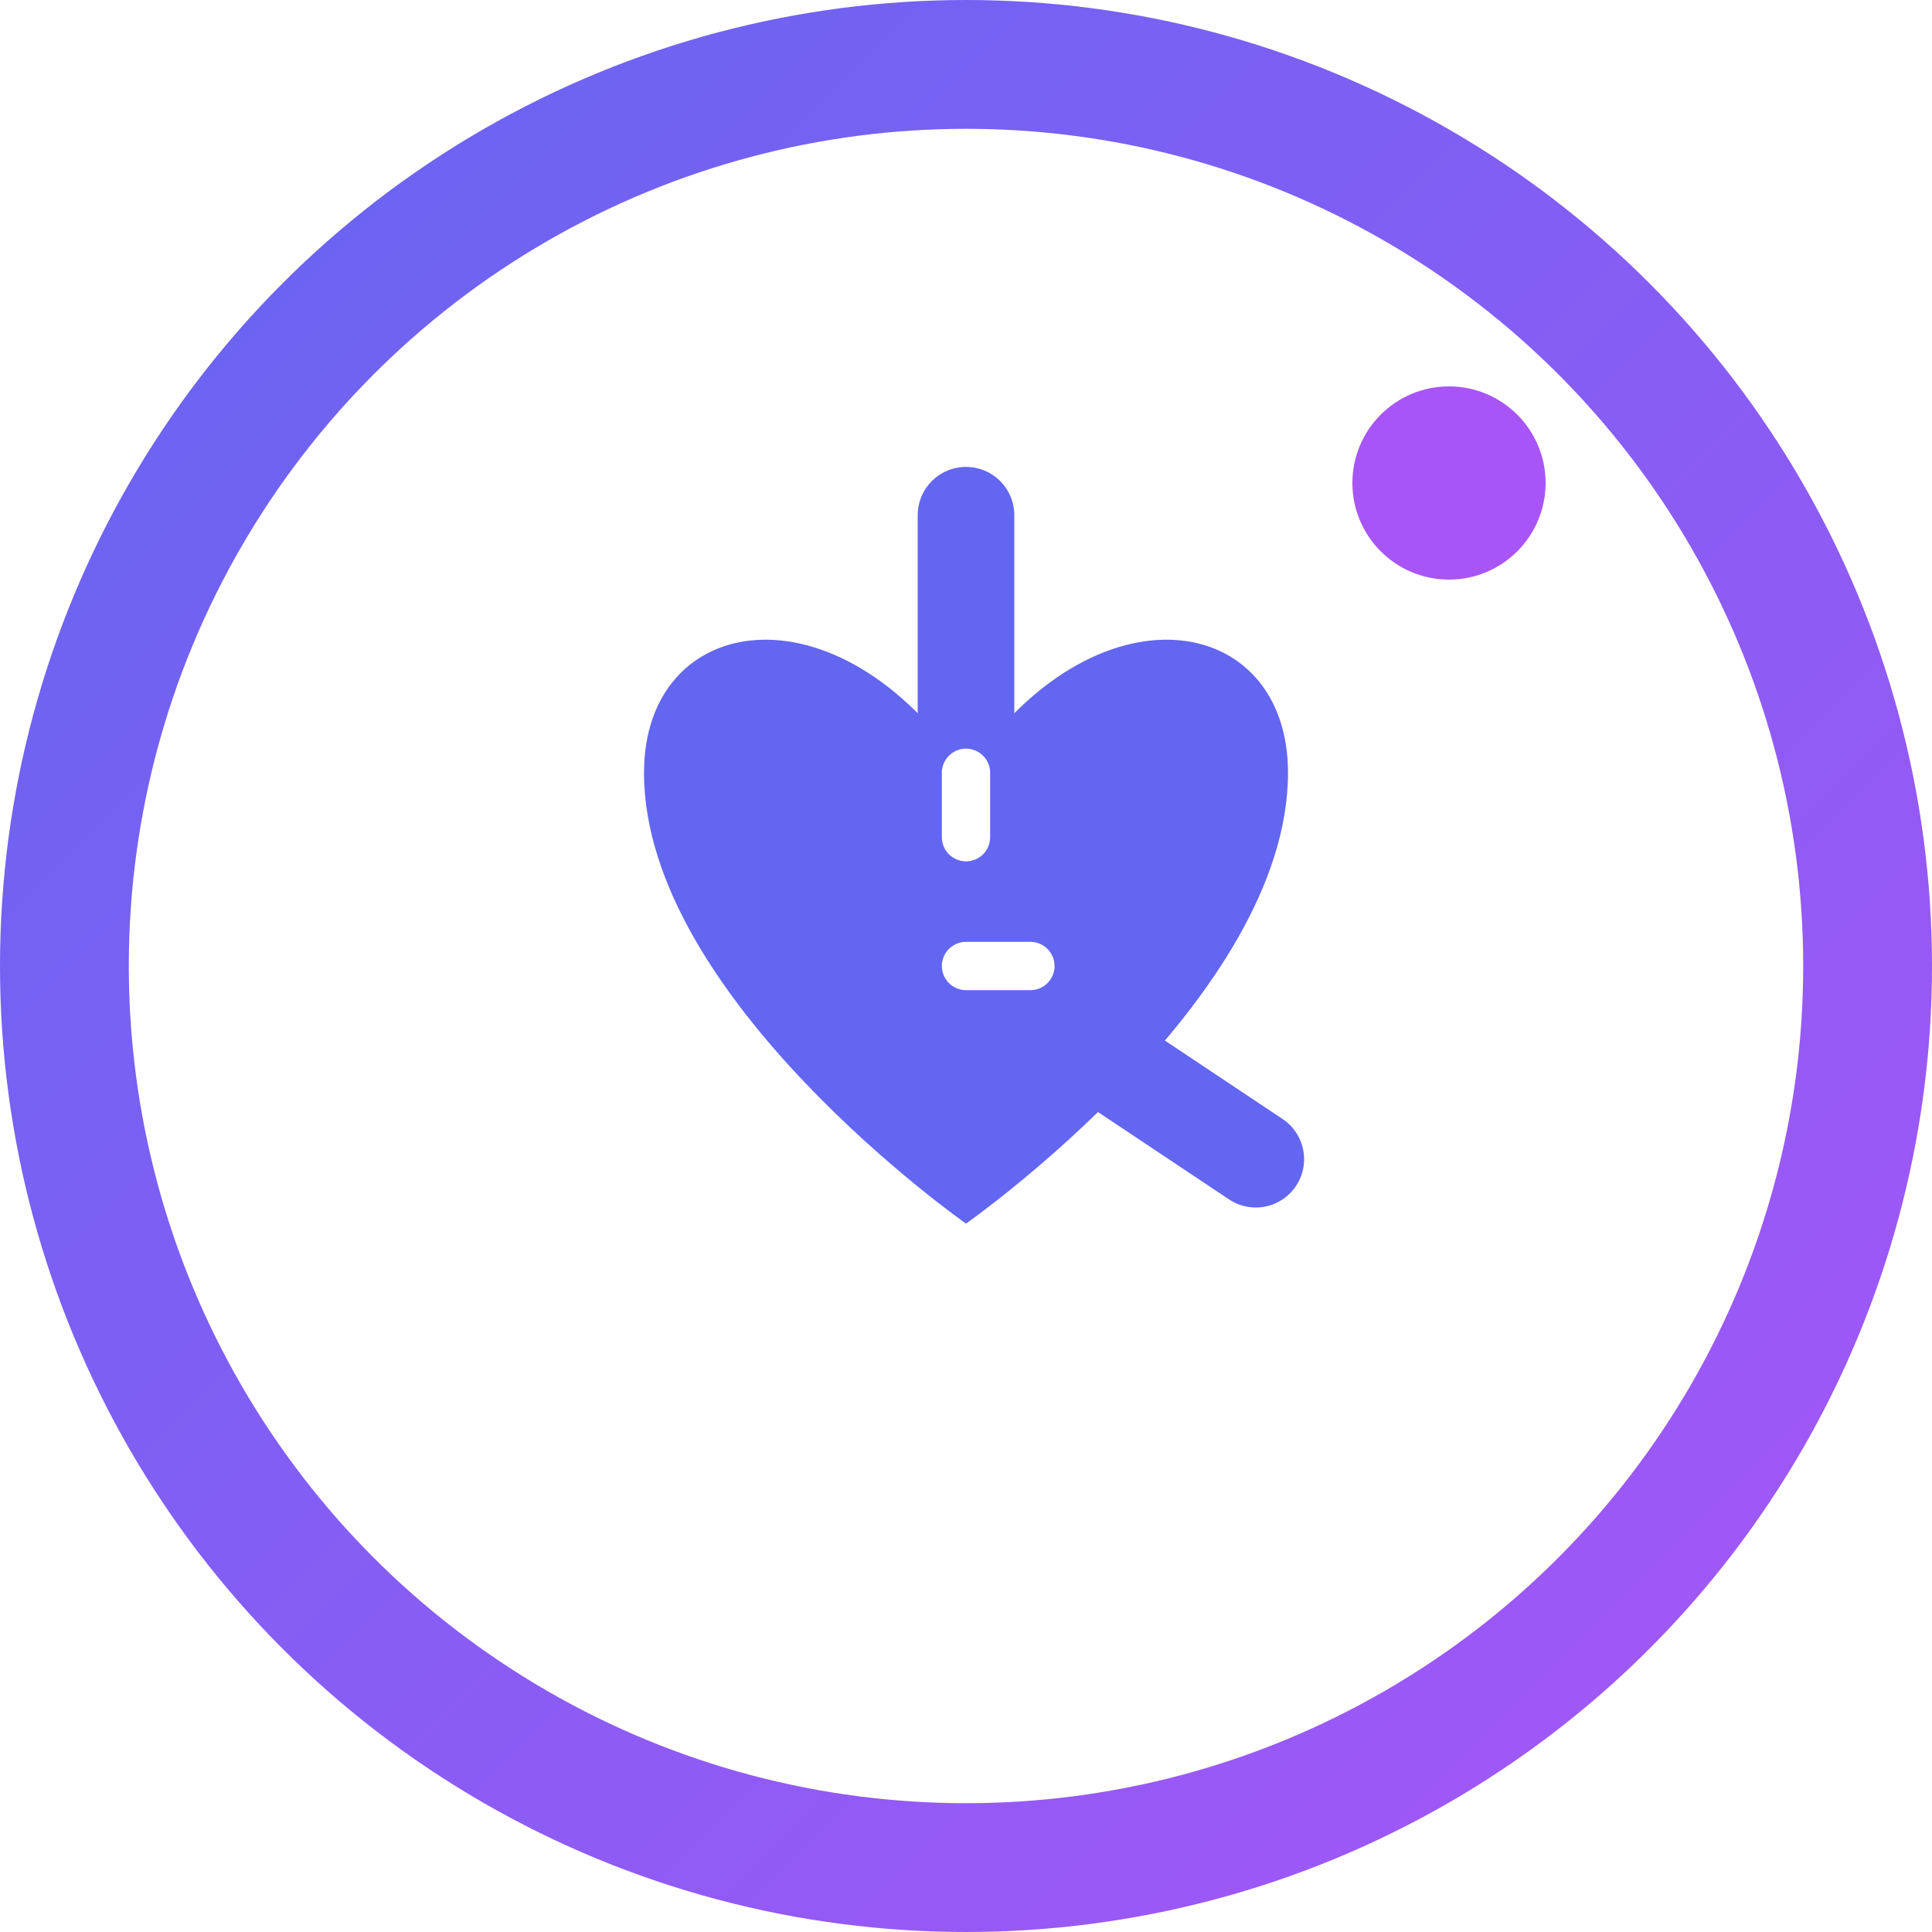 <svg width="120" height="120" viewBox="0 0 120 120" fill="none" xmlns="http://www.w3.org/2000/svg">
  <defs>
    <linearGradient id="pulseGradient" x1="0" y1="0" x2="120" y2="120" gradientUnits="userSpaceOnUse">
      <stop stop-color="#6366F1"></stop>
      <stop offset="1" stop-color="#A855F7"></stop>
    </linearGradient>
    <filter id="shadow" x="0" y="0" width="120" height="120">
      <feDropShadow dx="0" dy="1" stdDeviation="1.5" flood-color="#6366F1"></feDropShadow>
    </filter>
  </defs>
  <circle cx="60" cy="60" r="56" stroke="url(#pulseGradient)" stroke-width="8" fill="white"></circle>
  <g filter="url(#shadow)">
    <path d="M60 32V60L78 72" stroke="#6366F1" stroke-width="6" stroke-linecap="round" stroke-linejoin="round"></path>
  </g>
  <path d="M40 48C40 38 52 36 60 48C68 36 80 38 80 48C80 62 60 76 60 76C60 76 40 62 40 48Z" fill="#6366F1"></path>
  <path d="M60 48V52" stroke="white" stroke-width="3" stroke-linecap="round"></path>
  <path d="M60 60H64" stroke="white" stroke-width="3" stroke-linecap="round"></path>
  <circle cx="90" cy="30" r="6" fill="#A855F7">
    <animate attributeName="r" values="6;8;6" dur="1.5s" repeatCount="indefinite"></animate>
    <animate attributeName="opacity" values="1;0.6;1" dur="1.5s" repeatCount="indefinite"></animate>
  </circle>
</svg>
